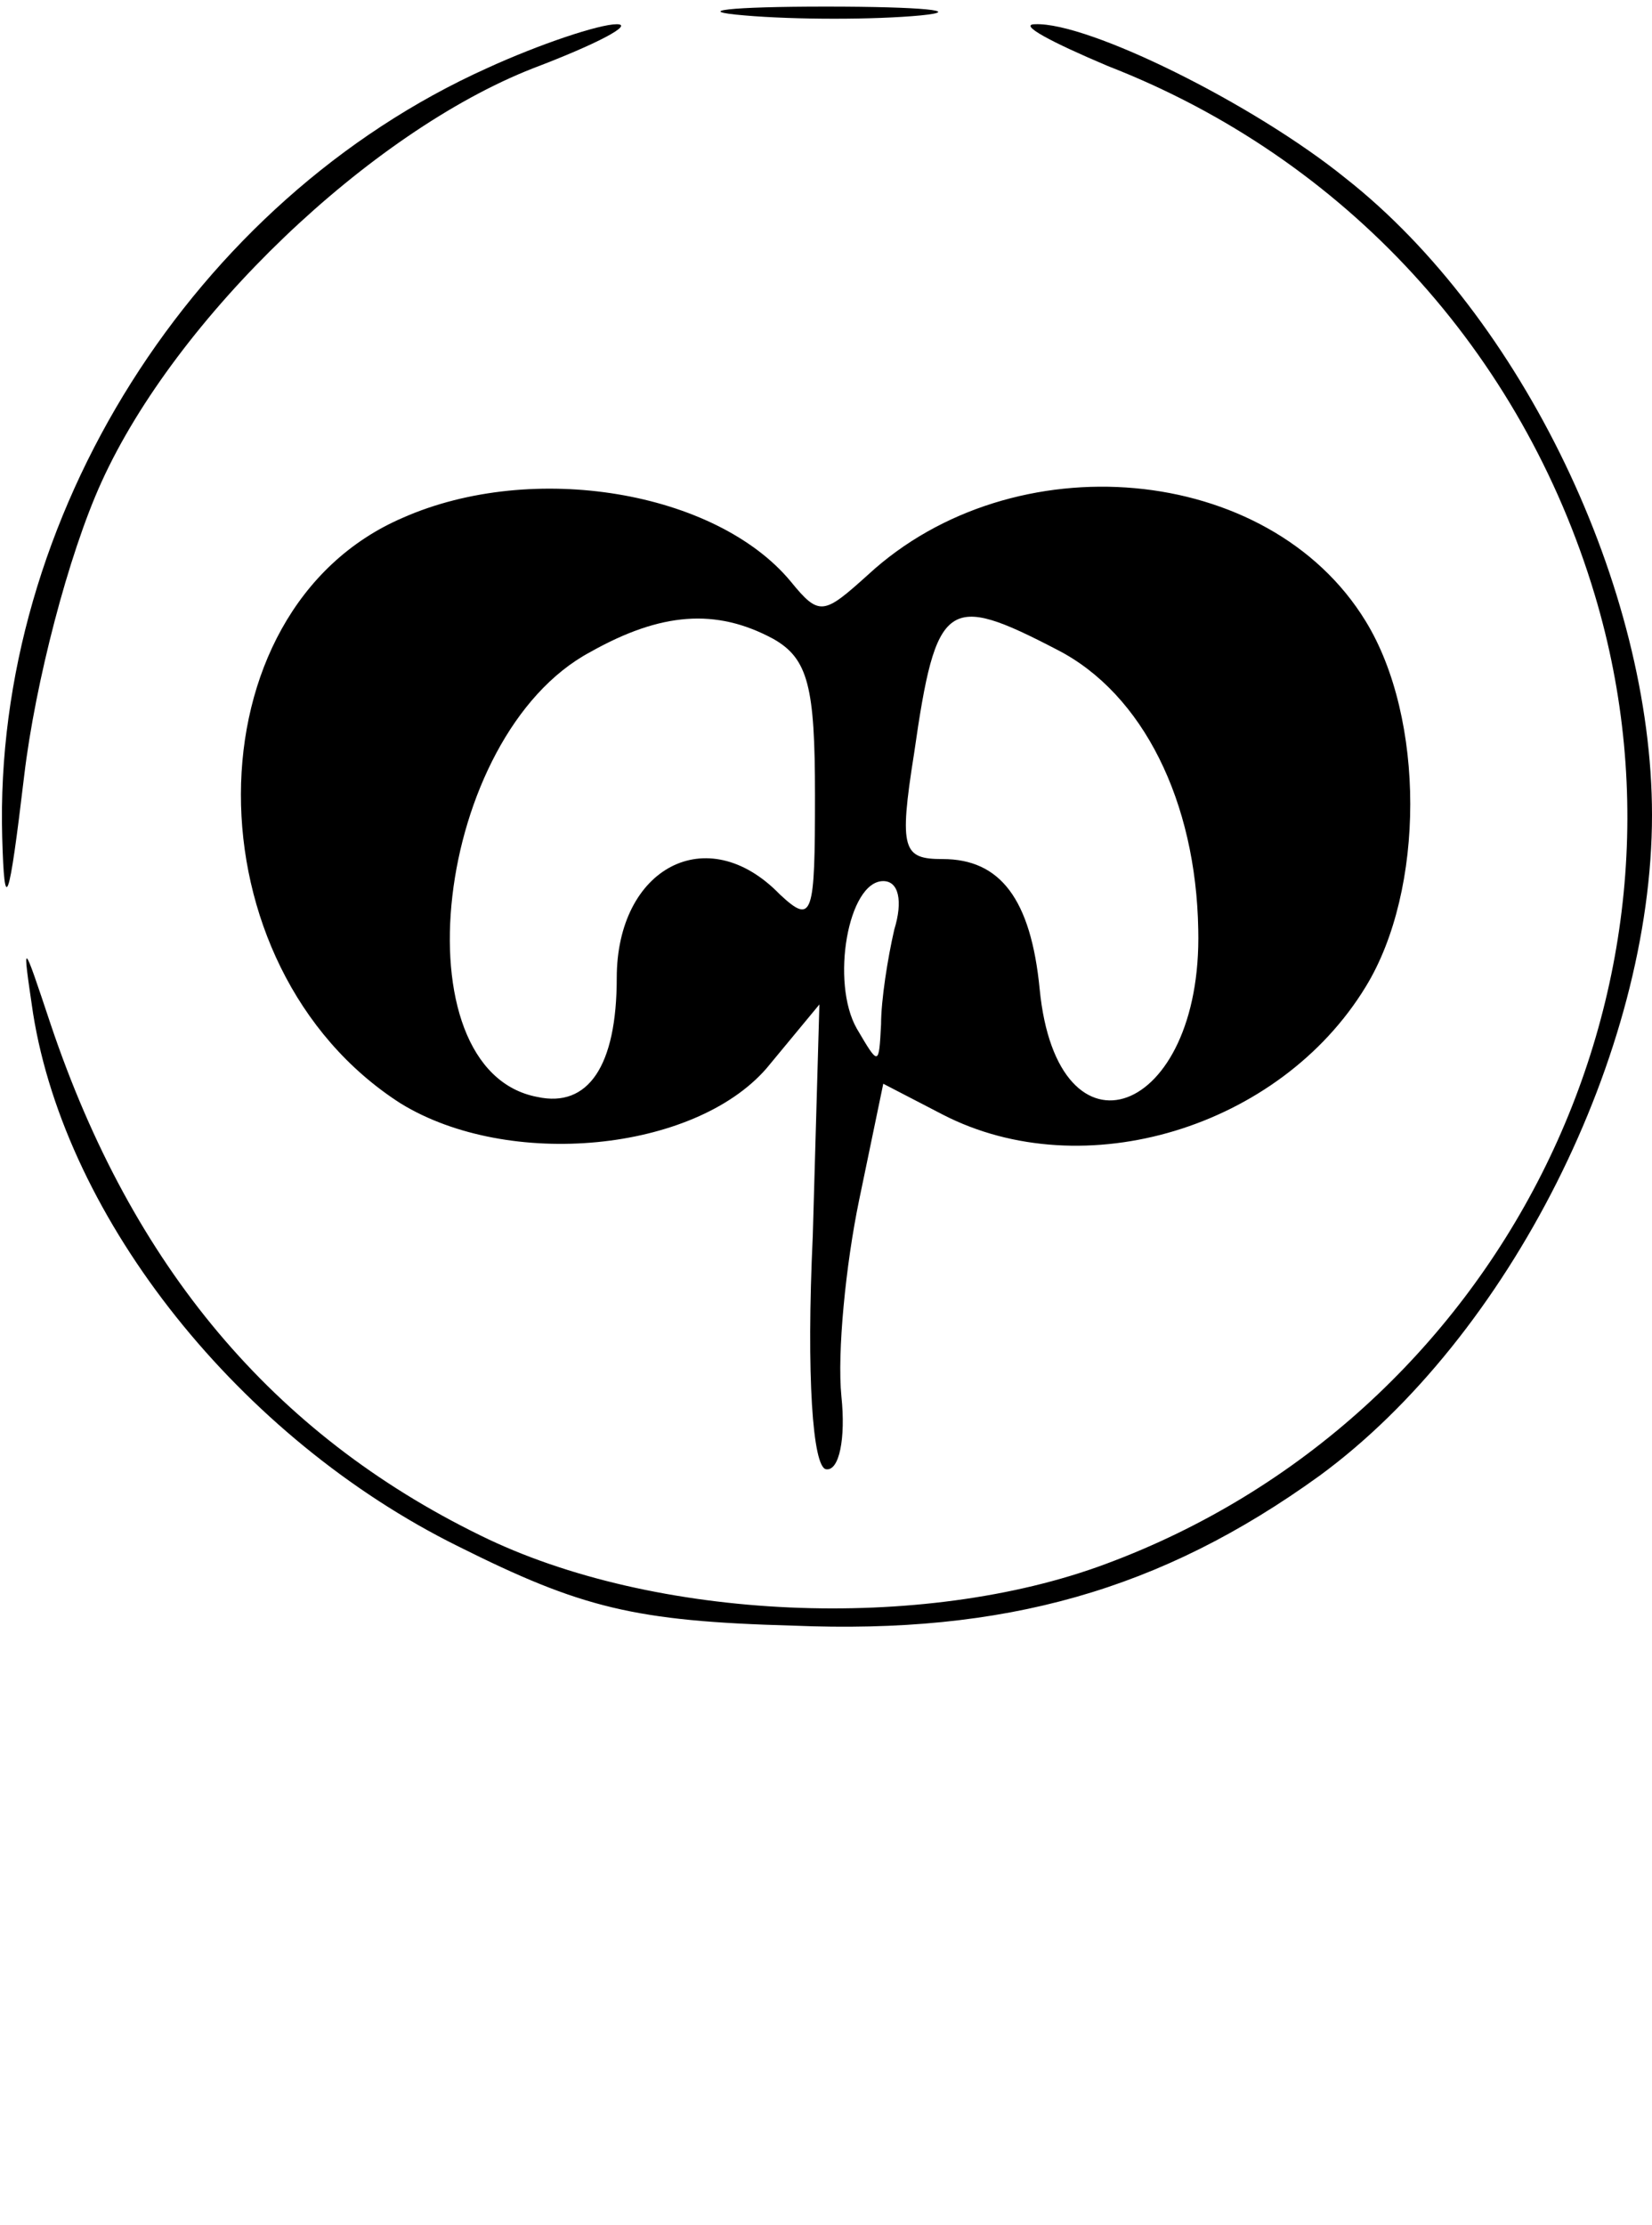 <?xml version="1.0" standalone="no"?>
<!DOCTYPE svg PUBLIC "-//W3C//DTD SVG 20010904//EN"
 "http://www.w3.org/TR/2001/REC-SVG-20010904/DTD/svg10.dtd">
<svg version="1.0" xmlns="http://www.w3.org/2000/svg"
 width="75pt" height="101pt" viewBox="0 0 75 101"
 preserveAspectRatio="xMidYMid meet">

<g transform="translate(0,101) scale(0.1,-0.1)"
fill="#000000" stroke="none">
<path d="M338 1003 c23 -2 59 -2 80 0 20 2 1 4 -43 4 -44 0 -61 -2 -37 -4z"/>
<path d="M221 979 c-133 -60 -224 -204 -220 -349 1 -36 3 -31 10 28 5 42 20
100 35 133 34 75 122 159 196 188 29 11 46 20 38 20 -8 0 -35 -9 -59 -20z"/>
<path d="M503 980 c108 -42 188 -130 221 -240 54 -180 -44 -374 -222 -440 -83
-31 -205 -26 -284 13 -94 46 -158 122 -195 232 -13 39 -13 39 -8 5 15 -94 94
-193 193 -242 56 -28 80 -34 152 -36 96 -4 167 16 239 68 86 63 151 192 151
300 0 103 -59 226 -139 289 -42 34 -117 71 -141 70 -8 0 7 -8 33 -19z"/>
<path d="M183 775 c-98 -42 -98 -204 -1 -266 49 -30 133 -22 166 16 l24 29 -3
-105 c-3 -64 0 -105 6 -106 6 -1 9 14 7 33 -2 20 2 60 8 89 l11 53 27 -14 c64
-33 153 -6 192 58 27 44 27 122 0 166 -44 72 -160 82 -226 21 -20 -18 -22 -19
-35 -3 -34 41 -117 55 -176 29z m168 -55 c16 -9 19 -22 19 -71 0 -55 -1 -59
-16 -45 -33 34 -74 12 -74 -38 0 -40 -13 -59 -36 -54 -64 12 -47 164 24 202
32 18 57 20 83 6z m129 -5 c39 -20 63 -69 64 -127 2 -85 -64 -109 -72 -27 -4
41 -18 59 -44 59 -18 0 -20 4 -13 48 10 70 15 73 65 47z m-74 -127 c-3 -13 -6
-32 -6 -43 -1 -19 -1 -19 -11 -2 -12 21 -4 67 12 67 7 0 9 -9 5 -22z"/>
</g>
</svg>
